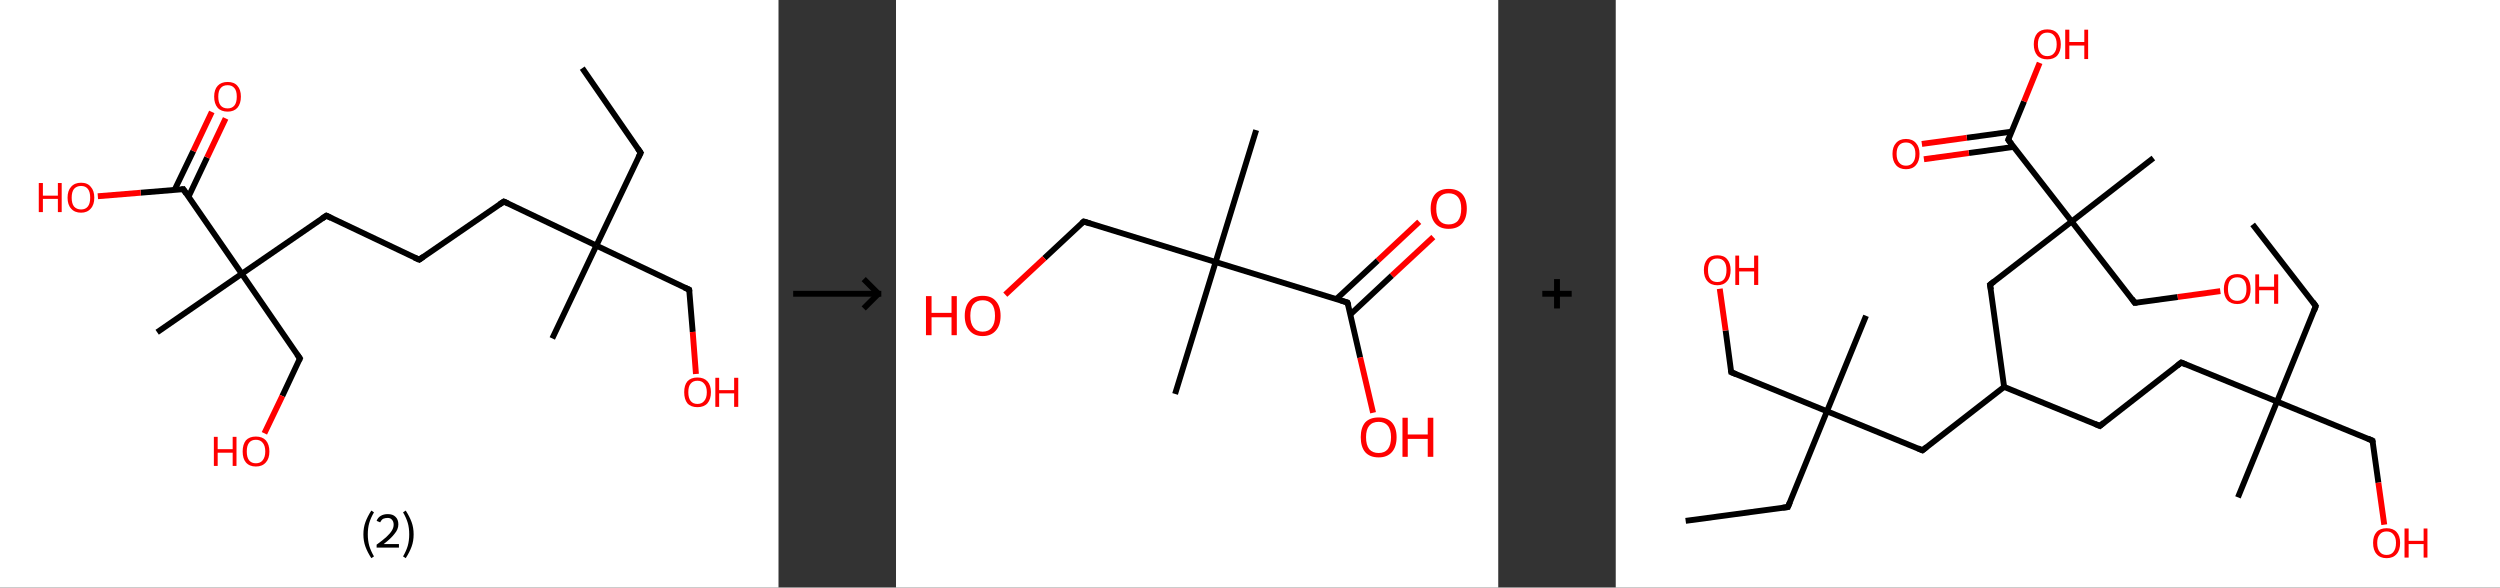 <?xml version='1.0' encoding='ASCII' standalone='yes'?>
<svg xmlns="http://www.w3.org/2000/svg" xmlns:xlink="http://www.w3.org/1999/xlink" version="1.1" width="851.0px" viewBox="0 0 851.0 200.0" height="200.0px">
  <rect x="0" y="0" width="851.0" height="200.0" fill="#333333" stroke="none"/>
  <g>
    <g transform="translate(0, 0) scale(1 1) "><!-- END OF HEADER -->
<rect style="opacity:1.0;fill:#FFFFFF;stroke:none" width="265.0" height="200.0" x="0.0" y="0.0"> </rect>
<path class="bond-0 atom-0 atom-1" d="M 198.2,23.2 L 218.1,52.0" style="fill:none;fill-rule:evenodd;stroke:#000000;stroke-width:2.0px;stroke-linecap:butt;stroke-linejoin:miter;stroke-opacity:1"/>
<path class="bond-1 atom-1 atom-2" d="M 218.1,52.0 L 203.0,83.6" style="fill:none;fill-rule:evenodd;stroke:#000000;stroke-width:2.0px;stroke-linecap:butt;stroke-linejoin:miter;stroke-opacity:1"/>
<path class="bond-2 atom-2 atom-3" d="M 203.0,83.6 L 188.0,115.2" style="fill:none;fill-rule:evenodd;stroke:#000000;stroke-width:2.0px;stroke-linecap:butt;stroke-linejoin:miter;stroke-opacity:1"/>
<path class="bond-3 atom-2 atom-4" d="M 203.0,83.6 L 234.6,98.6" style="fill:none;fill-rule:evenodd;stroke:#000000;stroke-width:2.0px;stroke-linecap:butt;stroke-linejoin:miter;stroke-opacity:1"/>
<path class="bond-4 atom-4 atom-5" d="M 234.6,98.6 L 235.8,113.0" style="fill:none;fill-rule:evenodd;stroke:#000000;stroke-width:2.0px;stroke-linecap:butt;stroke-linejoin:miter;stroke-opacity:1"/>
<path class="bond-4 atom-4 atom-5" d="M 235.8,113.0 L 236.9,127.3" style="fill:none;fill-rule:evenodd;stroke:#FF0000;stroke-width:2.0px;stroke-linecap:butt;stroke-linejoin:miter;stroke-opacity:1"/>
<path class="bond-5 atom-2 atom-6" d="M 203.0,83.6 L 171.5,68.6" style="fill:none;fill-rule:evenodd;stroke:#000000;stroke-width:2.0px;stroke-linecap:butt;stroke-linejoin:miter;stroke-opacity:1"/>
<path class="bond-6 atom-6 atom-7" d="M 171.5,68.6 L 142.7,88.4" style="fill:none;fill-rule:evenodd;stroke:#000000;stroke-width:2.0px;stroke-linecap:butt;stroke-linejoin:miter;stroke-opacity:1"/>
<path class="bond-7 atom-7 atom-8" d="M 142.7,88.4 L 111.1,73.4" style="fill:none;fill-rule:evenodd;stroke:#000000;stroke-width:2.0px;stroke-linecap:butt;stroke-linejoin:miter;stroke-opacity:1"/>
<path class="bond-8 atom-8 atom-9" d="M 111.1,73.4 L 82.3,93.2" style="fill:none;fill-rule:evenodd;stroke:#000000;stroke-width:2.0px;stroke-linecap:butt;stroke-linejoin:miter;stroke-opacity:1"/>
<path class="bond-9 atom-9 atom-10" d="M 82.3,93.2 L 53.5,113.1" style="fill:none;fill-rule:evenodd;stroke:#000000;stroke-width:2.0px;stroke-linecap:butt;stroke-linejoin:miter;stroke-opacity:1"/>
<path class="bond-10 atom-9 atom-11" d="M 82.3,93.2 L 102.1,122.0" style="fill:none;fill-rule:evenodd;stroke:#000000;stroke-width:2.0px;stroke-linecap:butt;stroke-linejoin:miter;stroke-opacity:1"/>
<path class="bond-11 atom-11 atom-12" d="M 102.1,122.0 L 96.1,134.8" style="fill:none;fill-rule:evenodd;stroke:#000000;stroke-width:2.0px;stroke-linecap:butt;stroke-linejoin:miter;stroke-opacity:1"/>
<path class="bond-11 atom-11 atom-12" d="M 96.1,134.8 L 90.0,147.5" style="fill:none;fill-rule:evenodd;stroke:#FF0000;stroke-width:2.0px;stroke-linecap:butt;stroke-linejoin:miter;stroke-opacity:1"/>
<path class="bond-12 atom-9 atom-13" d="M 82.3,93.2 L 62.4,64.4" style="fill:none;fill-rule:evenodd;stroke:#000000;stroke-width:2.0px;stroke-linecap:butt;stroke-linejoin:miter;stroke-opacity:1"/>
<path class="bond-13 atom-13 atom-14" d="M 64.2,66.9 L 70.5,53.6" style="fill:none;fill-rule:evenodd;stroke:#000000;stroke-width:2.0px;stroke-linecap:butt;stroke-linejoin:miter;stroke-opacity:1"/>
<path class="bond-13 atom-13 atom-14" d="M 70.5,53.6 L 76.8,40.3" style="fill:none;fill-rule:evenodd;stroke:#FF0000;stroke-width:2.0px;stroke-linecap:butt;stroke-linejoin:miter;stroke-opacity:1"/>
<path class="bond-13 atom-13 atom-14" d="M 59.4,64.7 L 65.8,51.4" style="fill:none;fill-rule:evenodd;stroke:#000000;stroke-width:2.0px;stroke-linecap:butt;stroke-linejoin:miter;stroke-opacity:1"/>
<path class="bond-13 atom-13 atom-14" d="M 65.8,51.4 L 72.1,38.1" style="fill:none;fill-rule:evenodd;stroke:#FF0000;stroke-width:2.0px;stroke-linecap:butt;stroke-linejoin:miter;stroke-opacity:1"/>
<path class="bond-14 atom-13 atom-15" d="M 62.4,64.4 L 47.9,65.6" style="fill:none;fill-rule:evenodd;stroke:#000000;stroke-width:2.0px;stroke-linecap:butt;stroke-linejoin:miter;stroke-opacity:1"/>
<path class="bond-14 atom-13 atom-15" d="M 47.9,65.6 L 33.3,66.8" style="fill:none;fill-rule:evenodd;stroke:#FF0000;stroke-width:2.0px;stroke-linecap:butt;stroke-linejoin:miter;stroke-opacity:1"/>
<path d="M 217.1,50.6 L 218.1,52.0 L 217.3,53.6" style="fill:none;stroke:#000000;stroke-width:2.0px;stroke-linecap:butt;stroke-linejoin:miter;stroke-opacity:1;"/>
<path d="M 233.0,97.9 L 234.6,98.6 L 234.7,99.3" style="fill:none;stroke:#000000;stroke-width:2.0px;stroke-linecap:butt;stroke-linejoin:miter;stroke-opacity:1;"/>
<path d="M 173.0,69.3 L 171.5,68.6 L 170.0,69.6" style="fill:none;stroke:#000000;stroke-width:2.0px;stroke-linecap:butt;stroke-linejoin:miter;stroke-opacity:1;"/>
<path d="M 144.1,87.4 L 142.7,88.4 L 141.1,87.7" style="fill:none;stroke:#000000;stroke-width:2.0px;stroke-linecap:butt;stroke-linejoin:miter;stroke-opacity:1;"/>
<path d="M 112.7,74.2 L 111.1,73.4 L 109.6,74.4" style="fill:none;stroke:#000000;stroke-width:2.0px;stroke-linecap:butt;stroke-linejoin:miter;stroke-opacity:1;"/>
<path d="M 101.1,120.6 L 102.1,122.0 L 101.8,122.7" style="fill:none;stroke:#000000;stroke-width:2.0px;stroke-linecap:butt;stroke-linejoin:miter;stroke-opacity:1;"/>
<path d="M 63.4,65.9 L 62.4,64.4 L 61.7,64.5" style="fill:none;stroke:#000000;stroke-width:2.0px;stroke-linecap:butt;stroke-linejoin:miter;stroke-opacity:1;"/>
<path class="atom-5" d="M 232.9 133.5 Q 232.9 131.1, 234.0 129.8 Q 235.2 128.5, 237.4 128.5 Q 239.6 128.5, 240.8 129.8 Q 242.0 131.1, 242.0 133.5 Q 242.0 135.9, 240.8 137.3 Q 239.6 138.6, 237.4 138.6 Q 235.2 138.6, 234.0 137.3 Q 232.9 135.9, 232.9 133.5 M 237.4 137.5 Q 238.9 137.5, 239.7 136.5 Q 240.6 135.5, 240.6 133.5 Q 240.6 131.6, 239.7 130.6 Q 238.9 129.6, 237.4 129.6 Q 235.9 129.6, 235.1 130.6 Q 234.3 131.5, 234.3 133.5 Q 234.3 135.5, 235.1 136.5 Q 235.9 137.5, 237.4 137.5 " fill="#FF0000"/>
<path class="atom-5" d="M 243.5 128.6 L 244.8 128.6 L 244.8 132.8 L 249.9 132.8 L 249.9 128.6 L 251.3 128.6 L 251.3 138.5 L 249.9 138.5 L 249.9 133.9 L 244.8 133.9 L 244.8 138.5 L 243.5 138.5 L 243.5 128.6 " fill="#FF0000"/>
<path class="atom-12" d="M 72.8 148.7 L 74.1 148.7 L 74.1 152.9 L 79.2 152.9 L 79.2 148.7 L 80.5 148.7 L 80.5 158.6 L 79.2 158.6 L 79.2 154.1 L 74.1 154.1 L 74.1 158.6 L 72.8 158.6 L 72.8 148.7 " fill="#FF0000"/>
<path class="atom-12" d="M 82.6 153.7 Q 82.6 151.3, 83.7 149.9 Q 84.9 148.6, 87.1 148.6 Q 89.3 148.6, 90.5 149.9 Q 91.7 151.3, 91.7 153.7 Q 91.7 156.1, 90.5 157.4 Q 89.3 158.8, 87.1 158.8 Q 84.9 158.8, 83.7 157.4 Q 82.6 156.1, 82.6 153.7 M 87.1 157.7 Q 88.6 157.7, 89.4 156.7 Q 90.3 155.6, 90.3 153.7 Q 90.3 151.7, 89.4 150.7 Q 88.6 149.7, 87.1 149.7 Q 85.6 149.7, 84.8 150.7 Q 84.0 151.7, 84.0 153.7 Q 84.0 155.7, 84.8 156.7 Q 85.6 157.7, 87.1 157.7 " fill="#FF0000"/>
<path class="atom-14" d="M 72.9 32.9 Q 72.9 30.5, 74.1 29.2 Q 75.3 27.9, 77.5 27.9 Q 79.7 27.9, 80.8 29.2 Q 82.0 30.5, 82.0 32.9 Q 82.0 35.3, 80.8 36.7 Q 79.6 38.0, 77.5 38.0 Q 75.3 38.0, 74.1 36.7 Q 72.9 35.3, 72.9 32.9 M 77.5 36.9 Q 79.0 36.9, 79.8 35.9 Q 80.6 34.9, 80.6 32.9 Q 80.6 30.9, 79.8 30.0 Q 79.0 29.0, 77.5 29.0 Q 75.9 29.0, 75.1 30.0 Q 74.3 30.9, 74.3 32.9 Q 74.3 34.9, 75.1 35.9 Q 75.9 36.9, 77.5 36.9 " fill="#FF0000"/>
<path class="atom-15" d="M 13.2 62.3 L 14.6 62.3 L 14.6 66.6 L 19.7 66.6 L 19.7 62.3 L 21.0 62.3 L 21.0 72.2 L 19.7 72.2 L 19.7 67.7 L 14.6 67.7 L 14.6 72.2 L 13.2 72.2 L 13.2 62.3 " fill="#FF0000"/>
<path class="atom-15" d="M 23.0 67.3 Q 23.0 64.9, 24.2 63.6 Q 25.4 62.2, 27.6 62.2 Q 29.8 62.2, 30.9 63.6 Q 32.1 64.9, 32.1 67.3 Q 32.1 69.7, 30.9 71.0 Q 29.7 72.4, 27.6 72.4 Q 25.4 72.4, 24.2 71.0 Q 23.0 69.7, 23.0 67.3 M 27.6 71.3 Q 29.1 71.3, 29.9 70.3 Q 30.7 69.3, 30.7 67.3 Q 30.7 65.3, 29.9 64.3 Q 29.1 63.3, 27.6 63.3 Q 26.1 63.3, 25.2 64.3 Q 24.4 65.3, 24.4 67.3 Q 24.4 69.3, 25.2 70.3 Q 26.1 71.3, 27.6 71.3 " fill="#FF0000"/>
<path class="legend" d="M 123.7 181.9 Q 123.7 179.6, 124.4 177.7 Q 125.1 175.8, 126.4 173.8 L 127.3 174.4 Q 126.2 176.3, 125.7 178.0 Q 125.2 179.7, 125.2 181.9 Q 125.2 184.0, 125.7 185.8 Q 126.2 187.5, 127.3 189.4 L 126.4 190.0 Q 125.1 188.0, 124.4 186.1 Q 123.7 184.2, 123.7 181.9 " fill="#000000"/>
<path class="legend" d="M 128.2 177.3 Q 128.6 176.2, 129.6 175.6 Q 130.6 175.0, 132.0 175.0 Q 133.7 175.0, 134.6 175.9 Q 135.6 176.8, 135.6 178.5 Q 135.6 180.2, 134.3 181.7 Q 133.1 183.3, 130.6 185.2 L 135.8 185.2 L 135.8 186.4 L 128.2 186.4 L 128.2 185.4 Q 130.3 183.9, 131.5 182.8 Q 132.8 181.6, 133.4 180.6 Q 134.0 179.6, 134.0 178.6 Q 134.0 177.5, 133.4 176.9 Q 132.9 176.3, 132.0 176.3 Q 131.1 176.3, 130.4 176.6 Q 129.8 177.0, 129.4 177.8 L 128.2 177.3 " fill="#000000"/>
<path class="legend" d="M 140.8 181.9 Q 140.8 184.2, 140.1 186.1 Q 139.4 188.0, 138.1 190.0 L 137.2 189.4 Q 138.3 187.5, 138.8 185.8 Q 139.3 184.0, 139.3 181.9 Q 139.3 179.7, 138.8 178.0 Q 138.3 176.3, 137.2 174.4 L 138.1 173.8 Q 139.4 175.8, 140.1 177.7 Q 140.8 179.6, 140.8 181.9 " fill="#000000"/>
</g>
    <g transform="translate(265.0, 0) scale(1 1) "><line x1="5" y1="100" x2="35" y2="100" style="stroke:rgb(0,0,0);stroke-width:2"/>
  <line x1="34" y1="100" x2="29" y2="95" style="stroke:rgb(0,0,0);stroke-width:2"/>
  <line x1="34" y1="100" x2="29" y2="105" style="stroke:rgb(0,0,0);stroke-width:2"/>
</g>
    <g transform="translate(305.0, 0) scale(1 1) "><!-- END OF HEADER -->
<rect style="opacity:1.0;fill:#FFFFFF;stroke:none" width="205.0" height="200.0" x="0.0" y="0.0"> </rect>
<path class="bond-0 atom-0 atom-1" d="M 122.6,44.3 L 108.8,89.2" style="fill:none;fill-rule:evenodd;stroke:#000000;stroke-width:2.0px;stroke-linecap:butt;stroke-linejoin:miter;stroke-opacity:1"/>
<path class="bond-1 atom-1 atom-2" d="M 108.8,89.2 L 95.0,134.1" style="fill:none;fill-rule:evenodd;stroke:#000000;stroke-width:2.0px;stroke-linecap:butt;stroke-linejoin:miter;stroke-opacity:1"/>
<path class="bond-2 atom-1 atom-3" d="M 108.8,89.2 L 63.9,75.4" style="fill:none;fill-rule:evenodd;stroke:#000000;stroke-width:2.0px;stroke-linecap:butt;stroke-linejoin:miter;stroke-opacity:1"/>
<path class="bond-3 atom-3 atom-4" d="M 63.9,75.4 L 50.5,87.9" style="fill:none;fill-rule:evenodd;stroke:#000000;stroke-width:2.0px;stroke-linecap:butt;stroke-linejoin:miter;stroke-opacity:1"/>
<path class="bond-3 atom-3 atom-4" d="M 50.5,87.9 L 37.2,100.3" style="fill:none;fill-rule:evenodd;stroke:#FF0000;stroke-width:2.0px;stroke-linecap:butt;stroke-linejoin:miter;stroke-opacity:1"/>
<path class="bond-4 atom-1 atom-5" d="M 108.8,89.2 L 153.7,103.0" style="fill:none;fill-rule:evenodd;stroke:#000000;stroke-width:2.0px;stroke-linecap:butt;stroke-linejoin:miter;stroke-opacity:1"/>
<path class="bond-5 atom-5 atom-6" d="M 154.7,107.0 L 168.8,93.8" style="fill:none;fill-rule:evenodd;stroke:#000000;stroke-width:2.0px;stroke-linecap:butt;stroke-linejoin:miter;stroke-opacity:1"/>
<path class="bond-5 atom-5 atom-6" d="M 168.8,93.8 L 182.9,80.7" style="fill:none;fill-rule:evenodd;stroke:#FF0000;stroke-width:2.0px;stroke-linecap:butt;stroke-linejoin:miter;stroke-opacity:1"/>
<path class="bond-5 atom-5 atom-6" d="M 149.9,101.8 L 164.0,88.7" style="fill:none;fill-rule:evenodd;stroke:#000000;stroke-width:2.0px;stroke-linecap:butt;stroke-linejoin:miter;stroke-opacity:1"/>
<path class="bond-5 atom-5 atom-6" d="M 164.0,88.7 L 178.1,75.5" style="fill:none;fill-rule:evenodd;stroke:#FF0000;stroke-width:2.0px;stroke-linecap:butt;stroke-linejoin:miter;stroke-opacity:1"/>
<path class="bond-6 atom-5 atom-7" d="M 153.7,103.0 L 158.0,121.7" style="fill:none;fill-rule:evenodd;stroke:#000000;stroke-width:2.0px;stroke-linecap:butt;stroke-linejoin:miter;stroke-opacity:1"/>
<path class="bond-6 atom-5 atom-7" d="M 158.0,121.7 L 162.4,140.5" style="fill:none;fill-rule:evenodd;stroke:#FF0000;stroke-width:2.0px;stroke-linecap:butt;stroke-linejoin:miter;stroke-opacity:1"/>
<path d="M 66.1,76.1 L 63.9,75.4 L 63.2,76.0" style="fill:none;stroke:#000000;stroke-width:2.0px;stroke-linecap:butt;stroke-linejoin:miter;stroke-opacity:1;"/>
<path d="M 151.5,102.3 L 153.7,103.0 L 154.0,103.9" style="fill:none;stroke:#000000;stroke-width:2.0px;stroke-linecap:butt;stroke-linejoin:miter;stroke-opacity:1;"/>
<path class="atom-4" d="M 10.2 100.8 L 12.1 100.8 L 12.1 106.5 L 18.9 106.5 L 18.9 100.8 L 20.7 100.8 L 20.7 114.1 L 18.9 114.1 L 18.9 108.0 L 12.1 108.0 L 12.1 114.1 L 10.2 114.1 L 10.2 100.8 " fill="#FF0000"/>
<path class="atom-4" d="M 23.4 107.5 Q 23.4 104.3, 25.0 102.5 Q 26.5 100.7, 29.5 100.7 Q 32.5 100.7, 34.0 102.5 Q 35.6 104.3, 35.6 107.5 Q 35.6 110.7, 34.0 112.5 Q 32.4 114.4, 29.5 114.4 Q 26.6 114.4, 25.0 112.5 Q 23.4 110.7, 23.4 107.5 M 29.5 112.9 Q 31.5 112.9, 32.6 111.5 Q 33.7 110.1, 33.7 107.5 Q 33.7 104.8, 32.6 103.5 Q 31.5 102.2, 29.5 102.2 Q 27.5 102.2, 26.4 103.5 Q 25.3 104.8, 25.3 107.5 Q 25.3 110.1, 26.4 111.5 Q 27.5 112.9, 29.5 112.9 " fill="#FF0000"/>
<path class="atom-6" d="M 182.0 71.0 Q 182.0 67.8, 183.6 66.0 Q 185.2 64.3, 188.1 64.3 Q 191.1 64.3, 192.7 66.0 Q 194.3 67.8, 194.3 71.0 Q 194.3 74.3, 192.7 76.1 Q 191.1 77.9, 188.1 77.9 Q 185.2 77.9, 183.6 76.1 Q 182.0 74.3, 182.0 71.0 M 188.1 76.4 Q 190.2 76.4, 191.3 75.1 Q 192.4 73.7, 192.4 71.0 Q 192.4 68.4, 191.3 67.1 Q 190.2 65.8, 188.1 65.8 Q 186.1 65.8, 185.0 67.1 Q 183.9 68.4, 183.9 71.0 Q 183.9 73.7, 185.0 75.1 Q 186.1 76.4, 188.1 76.4 " fill="#FF0000"/>
<path class="atom-7" d="M 158.2 148.8 Q 158.2 145.6, 159.7 143.8 Q 161.3 142.1, 164.3 142.1 Q 167.2 142.1, 168.8 143.8 Q 170.4 145.6, 170.4 148.8 Q 170.4 152.1, 168.8 153.9 Q 167.2 155.7, 164.3 155.7 Q 161.3 155.7, 159.7 153.9 Q 158.2 152.1, 158.2 148.8 M 164.3 154.2 Q 166.3 154.2, 167.4 152.9 Q 168.5 151.5, 168.5 148.8 Q 168.5 146.2, 167.4 144.9 Q 166.3 143.6, 164.3 143.6 Q 162.2 143.6, 161.1 144.9 Q 160.0 146.2, 160.0 148.8 Q 160.0 151.5, 161.1 152.9 Q 162.2 154.2, 164.3 154.2 " fill="#FF0000"/>
<path class="atom-7" d="M 172.4 142.2 L 174.2 142.2 L 174.2 147.9 L 181.0 147.9 L 181.0 142.2 L 182.9 142.2 L 182.9 155.5 L 181.0 155.5 L 181.0 149.4 L 174.2 149.4 L 174.2 155.5 L 172.4 155.5 L 172.4 142.2 " fill="#FF0000"/>
</g>
    <g transform="translate(510.0, 0) scale(1 1) "><line x1="15" y1="100" x2="25" y2="100" style="stroke:rgb(0,0,0);stroke-width:2"/>
  <line x1="20" y1="95" x2="20" y2="105" style="stroke:rgb(0,0,0);stroke-width:2"/>
</g>
    <g transform="translate(550.0, 0) scale(1 1) "><!-- END OF HEADER -->
<rect style="opacity:1.0;fill:#FFFFFF;stroke:none" width="301.0" height="200.0" x="0.0" y="0.0"> </rect>
<path class="bond-0 atom-0 atom-1" d="M 216.8,76.4 L 238.3,104.2" style="fill:none;fill-rule:evenodd;stroke:#000000;stroke-width:2.0px;stroke-linecap:butt;stroke-linejoin:miter;stroke-opacity:1"/>
<path class="bond-1 atom-1 atom-2" d="M 238.3,104.2 L 225.1,136.7" style="fill:none;fill-rule:evenodd;stroke:#000000;stroke-width:2.0px;stroke-linecap:butt;stroke-linejoin:miter;stroke-opacity:1"/>
<path class="bond-2 atom-2 atom-3" d="M 225.1,136.7 L 211.8,169.3" style="fill:none;fill-rule:evenodd;stroke:#000000;stroke-width:2.0px;stroke-linecap:butt;stroke-linejoin:miter;stroke-opacity:1"/>
<path class="bond-3 atom-2 atom-4" d="M 225.1,136.7 L 257.6,150.0" style="fill:none;fill-rule:evenodd;stroke:#000000;stroke-width:2.0px;stroke-linecap:butt;stroke-linejoin:miter;stroke-opacity:1"/>
<path class="bond-4 atom-4 atom-5" d="M 257.6,150.0 L 259.6,164.3" style="fill:none;fill-rule:evenodd;stroke:#000000;stroke-width:2.0px;stroke-linecap:butt;stroke-linejoin:miter;stroke-opacity:1"/>
<path class="bond-4 atom-4 atom-5" d="M 259.6,164.3 L 261.6,178.6" style="fill:none;fill-rule:evenodd;stroke:#FF0000;stroke-width:2.0px;stroke-linecap:butt;stroke-linejoin:miter;stroke-opacity:1"/>
<path class="bond-5 atom-2 atom-6" d="M 225.1,136.7 L 192.5,123.4" style="fill:none;fill-rule:evenodd;stroke:#000000;stroke-width:2.0px;stroke-linecap:butt;stroke-linejoin:miter;stroke-opacity:1"/>
<path class="bond-6 atom-6 atom-7" d="M 192.5,123.4 L 164.8,145.0" style="fill:none;fill-rule:evenodd;stroke:#000000;stroke-width:2.0px;stroke-linecap:butt;stroke-linejoin:miter;stroke-opacity:1"/>
<path class="bond-7 atom-7 atom-8" d="M 164.8,145.0 L 132.2,131.7" style="fill:none;fill-rule:evenodd;stroke:#000000;stroke-width:2.0px;stroke-linecap:butt;stroke-linejoin:miter;stroke-opacity:1"/>
<path class="bond-8 atom-8 atom-9" d="M 132.2,131.7 L 104.4,153.3" style="fill:none;fill-rule:evenodd;stroke:#000000;stroke-width:2.0px;stroke-linecap:butt;stroke-linejoin:miter;stroke-opacity:1"/>
<path class="bond-9 atom-9 atom-10" d="M 104.4,153.3 L 71.9,140.0" style="fill:none;fill-rule:evenodd;stroke:#000000;stroke-width:2.0px;stroke-linecap:butt;stroke-linejoin:miter;stroke-opacity:1"/>
<path class="bond-10 atom-10 atom-11" d="M 71.9,140.0 L 85.2,107.5" style="fill:none;fill-rule:evenodd;stroke:#000000;stroke-width:2.0px;stroke-linecap:butt;stroke-linejoin:miter;stroke-opacity:1"/>
<path class="bond-11 atom-10 atom-12" d="M 71.9,140.0 L 58.6,172.6" style="fill:none;fill-rule:evenodd;stroke:#000000;stroke-width:2.0px;stroke-linecap:butt;stroke-linejoin:miter;stroke-opacity:1"/>
<path class="bond-12 atom-12 atom-13" d="M 58.6,172.6 L 23.8,177.3" style="fill:none;fill-rule:evenodd;stroke:#000000;stroke-width:2.0px;stroke-linecap:butt;stroke-linejoin:miter;stroke-opacity:1"/>
<path class="bond-13 atom-10 atom-14" d="M 71.9,140.0 L 39.3,126.7" style="fill:none;fill-rule:evenodd;stroke:#000000;stroke-width:2.0px;stroke-linecap:butt;stroke-linejoin:miter;stroke-opacity:1"/>
<path class="bond-14 atom-14 atom-15" d="M 39.3,126.7 L 37.4,112.5" style="fill:none;fill-rule:evenodd;stroke:#000000;stroke-width:2.0px;stroke-linecap:butt;stroke-linejoin:miter;stroke-opacity:1"/>
<path class="bond-14 atom-14 atom-15" d="M 37.4,112.5 L 35.4,98.3" style="fill:none;fill-rule:evenodd;stroke:#FF0000;stroke-width:2.0px;stroke-linecap:butt;stroke-linejoin:miter;stroke-opacity:1"/>
<path class="bond-15 atom-8 atom-16" d="M 132.2,131.7 L 127.4,96.9" style="fill:none;fill-rule:evenodd;stroke:#000000;stroke-width:2.0px;stroke-linecap:butt;stroke-linejoin:miter;stroke-opacity:1"/>
<path class="bond-16 atom-16 atom-17" d="M 127.4,96.9 L 155.2,75.4" style="fill:none;fill-rule:evenodd;stroke:#000000;stroke-width:2.0px;stroke-linecap:butt;stroke-linejoin:miter;stroke-opacity:1"/>
<path class="bond-17 atom-17 atom-18" d="M 155.2,75.4 L 183.0,53.8" style="fill:none;fill-rule:evenodd;stroke:#000000;stroke-width:2.0px;stroke-linecap:butt;stroke-linejoin:miter;stroke-opacity:1"/>
<path class="bond-18 atom-17 atom-19" d="M 155.2,75.4 L 176.7,103.1" style="fill:none;fill-rule:evenodd;stroke:#000000;stroke-width:2.0px;stroke-linecap:butt;stroke-linejoin:miter;stroke-opacity:1"/>
<path class="bond-19 atom-19 atom-20" d="M 176.7,103.1 L 191.3,101.1" style="fill:none;fill-rule:evenodd;stroke:#000000;stroke-width:2.0px;stroke-linecap:butt;stroke-linejoin:miter;stroke-opacity:1"/>
<path class="bond-19 atom-19 atom-20" d="M 191.3,101.1 L 205.8,99.1" style="fill:none;fill-rule:evenodd;stroke:#FF0000;stroke-width:2.0px;stroke-linecap:butt;stroke-linejoin:miter;stroke-opacity:1"/>
<path class="bond-20 atom-17 atom-21" d="M 155.2,75.4 L 133.6,47.6" style="fill:none;fill-rule:evenodd;stroke:#000000;stroke-width:2.0px;stroke-linecap:butt;stroke-linejoin:miter;stroke-opacity:1"/>
<path class="bond-21 atom-21 atom-22" d="M 134.8,44.8 L 119.5,46.9" style="fill:none;fill-rule:evenodd;stroke:#000000;stroke-width:2.0px;stroke-linecap:butt;stroke-linejoin:miter;stroke-opacity:1"/>
<path class="bond-21 atom-21 atom-22" d="M 119.5,46.9 L 104.2,49.0" style="fill:none;fill-rule:evenodd;stroke:#FF0000;stroke-width:2.0px;stroke-linecap:butt;stroke-linejoin:miter;stroke-opacity:1"/>
<path class="bond-21 atom-21 atom-22" d="M 135.5,50.0 L 120.2,52.1" style="fill:none;fill-rule:evenodd;stroke:#000000;stroke-width:2.0px;stroke-linecap:butt;stroke-linejoin:miter;stroke-opacity:1"/>
<path class="bond-21 atom-21 atom-22" d="M 120.2,52.1 L 104.9,54.2" style="fill:none;fill-rule:evenodd;stroke:#FF0000;stroke-width:2.0px;stroke-linecap:butt;stroke-linejoin:miter;stroke-opacity:1"/>
<path class="bond-22 atom-21 atom-23" d="M 133.6,47.6 L 139.0,34.5" style="fill:none;fill-rule:evenodd;stroke:#000000;stroke-width:2.0px;stroke-linecap:butt;stroke-linejoin:miter;stroke-opacity:1"/>
<path class="bond-22 atom-21 atom-23" d="M 139.0,34.5 L 144.3,21.4" style="fill:none;fill-rule:evenodd;stroke:#FF0000;stroke-width:2.0px;stroke-linecap:butt;stroke-linejoin:miter;stroke-opacity:1"/>
<path d="M 237.3,102.8 L 238.3,104.2 L 237.7,105.8" style="fill:none;stroke:#000000;stroke-width:2.0px;stroke-linecap:butt;stroke-linejoin:miter;stroke-opacity:1;"/>
<path d="M 256.0,149.3 L 257.6,150.0 L 257.7,150.7" style="fill:none;stroke:#000000;stroke-width:2.0px;stroke-linecap:butt;stroke-linejoin:miter;stroke-opacity:1;"/>
<path d="M 194.1,124.1 L 192.5,123.4 L 191.1,124.5" style="fill:none;stroke:#000000;stroke-width:2.0px;stroke-linecap:butt;stroke-linejoin:miter;stroke-opacity:1;"/>
<path d="M 166.1,143.9 L 164.8,145.0 L 163.1,144.3" style="fill:none;stroke:#000000;stroke-width:2.0px;stroke-linecap:butt;stroke-linejoin:miter;stroke-opacity:1;"/>
<path d="M 105.8,152.2 L 104.4,153.3 L 102.8,152.6" style="fill:none;stroke:#000000;stroke-width:2.0px;stroke-linecap:butt;stroke-linejoin:miter;stroke-opacity:1;"/>
<path d="M 59.3,170.9 L 58.6,172.6 L 56.9,172.8" style="fill:none;stroke:#000000;stroke-width:2.0px;stroke-linecap:butt;stroke-linejoin:miter;stroke-opacity:1;"/>
<path d="M 41.0,127.4 L 39.3,126.7 L 39.2,126.0" style="fill:none;stroke:#000000;stroke-width:2.0px;stroke-linecap:butt;stroke-linejoin:miter;stroke-opacity:1;"/>
<path d="M 127.7,98.6 L 127.4,96.9 L 128.8,95.8" style="fill:none;stroke:#000000;stroke-width:2.0px;stroke-linecap:butt;stroke-linejoin:miter;stroke-opacity:1;"/>
<path d="M 175.7,101.7 L 176.7,103.1 L 177.5,103.0" style="fill:none;stroke:#000000;stroke-width:2.0px;stroke-linecap:butt;stroke-linejoin:miter;stroke-opacity:1;"/>
<path d="M 134.7,49.0 L 133.6,47.6 L 133.9,46.9" style="fill:none;stroke:#000000;stroke-width:2.0px;stroke-linecap:butt;stroke-linejoin:miter;stroke-opacity:1;"/>
<path class="atom-5" d="M 257.8 184.8 Q 257.8 182.4, 259.0 181.1 Q 260.2 179.8, 262.4 179.8 Q 264.6 179.8, 265.8 181.1 Q 267.0 182.4, 267.0 184.8 Q 267.0 187.3, 265.8 188.6 Q 264.6 190.0, 262.4 190.0 Q 260.2 190.0, 259.0 188.6 Q 257.8 187.3, 257.8 184.8 M 262.4 188.9 Q 263.9 188.9, 264.7 187.9 Q 265.6 186.8, 265.6 184.8 Q 265.6 182.9, 264.7 181.9 Q 263.9 180.9, 262.4 180.9 Q 260.9 180.9, 260.1 181.9 Q 259.2 182.9, 259.2 184.8 Q 259.2 186.9, 260.1 187.9 Q 260.9 188.9, 262.4 188.9 " fill="#FF0000"/>
<path class="atom-5" d="M 268.5 179.9 L 269.9 179.9 L 269.9 184.1 L 275.0 184.1 L 275.0 179.9 L 276.3 179.9 L 276.3 189.8 L 275.0 189.8 L 275.0 185.2 L 269.9 185.2 L 269.9 189.8 L 268.5 189.8 L 268.5 179.9 " fill="#FF0000"/>
<path class="atom-15" d="M 30.0 91.9 Q 30.0 89.6, 31.2 88.2 Q 32.3 86.9, 34.6 86.9 Q 36.8 86.9, 37.9 88.2 Q 39.1 89.6, 39.1 91.9 Q 39.1 94.4, 37.9 95.7 Q 36.7 97.1, 34.6 97.1 Q 32.4 97.1, 31.2 95.7 Q 30.0 94.4, 30.0 91.9 M 34.6 96.0 Q 36.1 96.0, 36.9 95.0 Q 37.7 93.9, 37.7 91.9 Q 37.7 90.0, 36.9 89.0 Q 36.1 88.0, 34.6 88.0 Q 33.0 88.0, 32.2 89.0 Q 31.4 90.0, 31.4 91.9 Q 31.4 94.0, 32.2 95.0 Q 33.0 96.0, 34.6 96.0 " fill="#FF0000"/>
<path class="atom-15" d="M 40.7 87.0 L 42.0 87.0 L 42.0 91.2 L 47.1 91.2 L 47.1 87.0 L 48.5 87.0 L 48.5 97.0 L 47.1 97.0 L 47.1 92.4 L 42.0 92.4 L 42.0 97.0 L 40.7 97.0 L 40.7 87.0 " fill="#FF0000"/>
<path class="atom-20" d="M 207.0 98.4 Q 207.0 96.0, 208.2 94.6 Q 209.4 93.3, 211.6 93.3 Q 213.8 93.3, 215.0 94.6 Q 216.1 96.0, 216.1 98.4 Q 216.1 100.8, 214.9 102.2 Q 213.7 103.5, 211.6 103.5 Q 209.4 103.5, 208.2 102.2 Q 207.0 100.8, 207.0 98.4 M 211.6 102.4 Q 213.1 102.4, 213.9 101.4 Q 214.7 100.4, 214.7 98.4 Q 214.7 96.4, 213.9 95.4 Q 213.1 94.4, 211.6 94.4 Q 210.0 94.4, 209.2 95.4 Q 208.4 96.4, 208.4 98.4 Q 208.4 100.4, 209.2 101.4 Q 210.0 102.4, 211.6 102.4 " fill="#FF0000"/>
<path class="atom-20" d="M 217.7 93.4 L 219.0 93.4 L 219.0 97.6 L 224.1 97.6 L 224.1 93.4 L 225.5 93.4 L 225.5 103.4 L 224.1 103.4 L 224.1 98.8 L 219.0 98.8 L 219.0 103.4 L 217.7 103.4 L 217.7 93.4 " fill="#FF0000"/>
<path class="atom-22" d="M 94.2 52.4 Q 94.2 50.0, 95.4 48.7 Q 96.6 47.3, 98.8 47.3 Q 101.0 47.3, 102.2 48.7 Q 103.4 50.0, 103.4 52.4 Q 103.4 54.8, 102.2 56.2 Q 101.0 57.6, 98.8 57.6 Q 96.6 57.6, 95.4 56.2 Q 94.2 54.8, 94.2 52.4 M 98.8 56.4 Q 100.3 56.4, 101.1 55.4 Q 102.0 54.4, 102.0 52.4 Q 102.0 50.4, 101.1 49.5 Q 100.3 48.5, 98.8 48.5 Q 97.3 48.5, 96.5 49.4 Q 95.6 50.4, 95.6 52.4 Q 95.6 54.4, 96.5 55.4 Q 97.3 56.4, 98.8 56.4 " fill="#FF0000"/>
<path class="atom-23" d="M 142.3 15.1 Q 142.3 12.7, 143.5 11.3 Q 144.7 10.0, 146.9 10.0 Q 149.1 10.0, 150.3 11.3 Q 151.5 12.7, 151.5 15.1 Q 151.5 17.5, 150.3 18.9 Q 149.1 20.2, 146.9 20.2 Q 144.7 20.2, 143.5 18.9 Q 142.3 17.5, 142.3 15.1 M 146.9 19.1 Q 148.4 19.1, 149.2 18.1 Q 150.1 17.1, 150.1 15.1 Q 150.1 13.1, 149.2 12.1 Q 148.4 11.1, 146.9 11.1 Q 145.4 11.1, 144.6 12.1 Q 143.7 13.1, 143.7 15.1 Q 143.7 17.1, 144.6 18.1 Q 145.4 19.1, 146.9 19.1 " fill="#FF0000"/>
<path class="atom-23" d="M 153.0 10.1 L 154.4 10.1 L 154.4 14.3 L 159.5 14.3 L 159.5 10.1 L 160.8 10.1 L 160.8 20.1 L 159.5 20.1 L 159.5 15.5 L 154.4 15.5 L 154.4 20.1 L 153.0 20.1 L 153.0 10.1 " fill="#FF0000"/>
</g>
  </g>
</svg>
